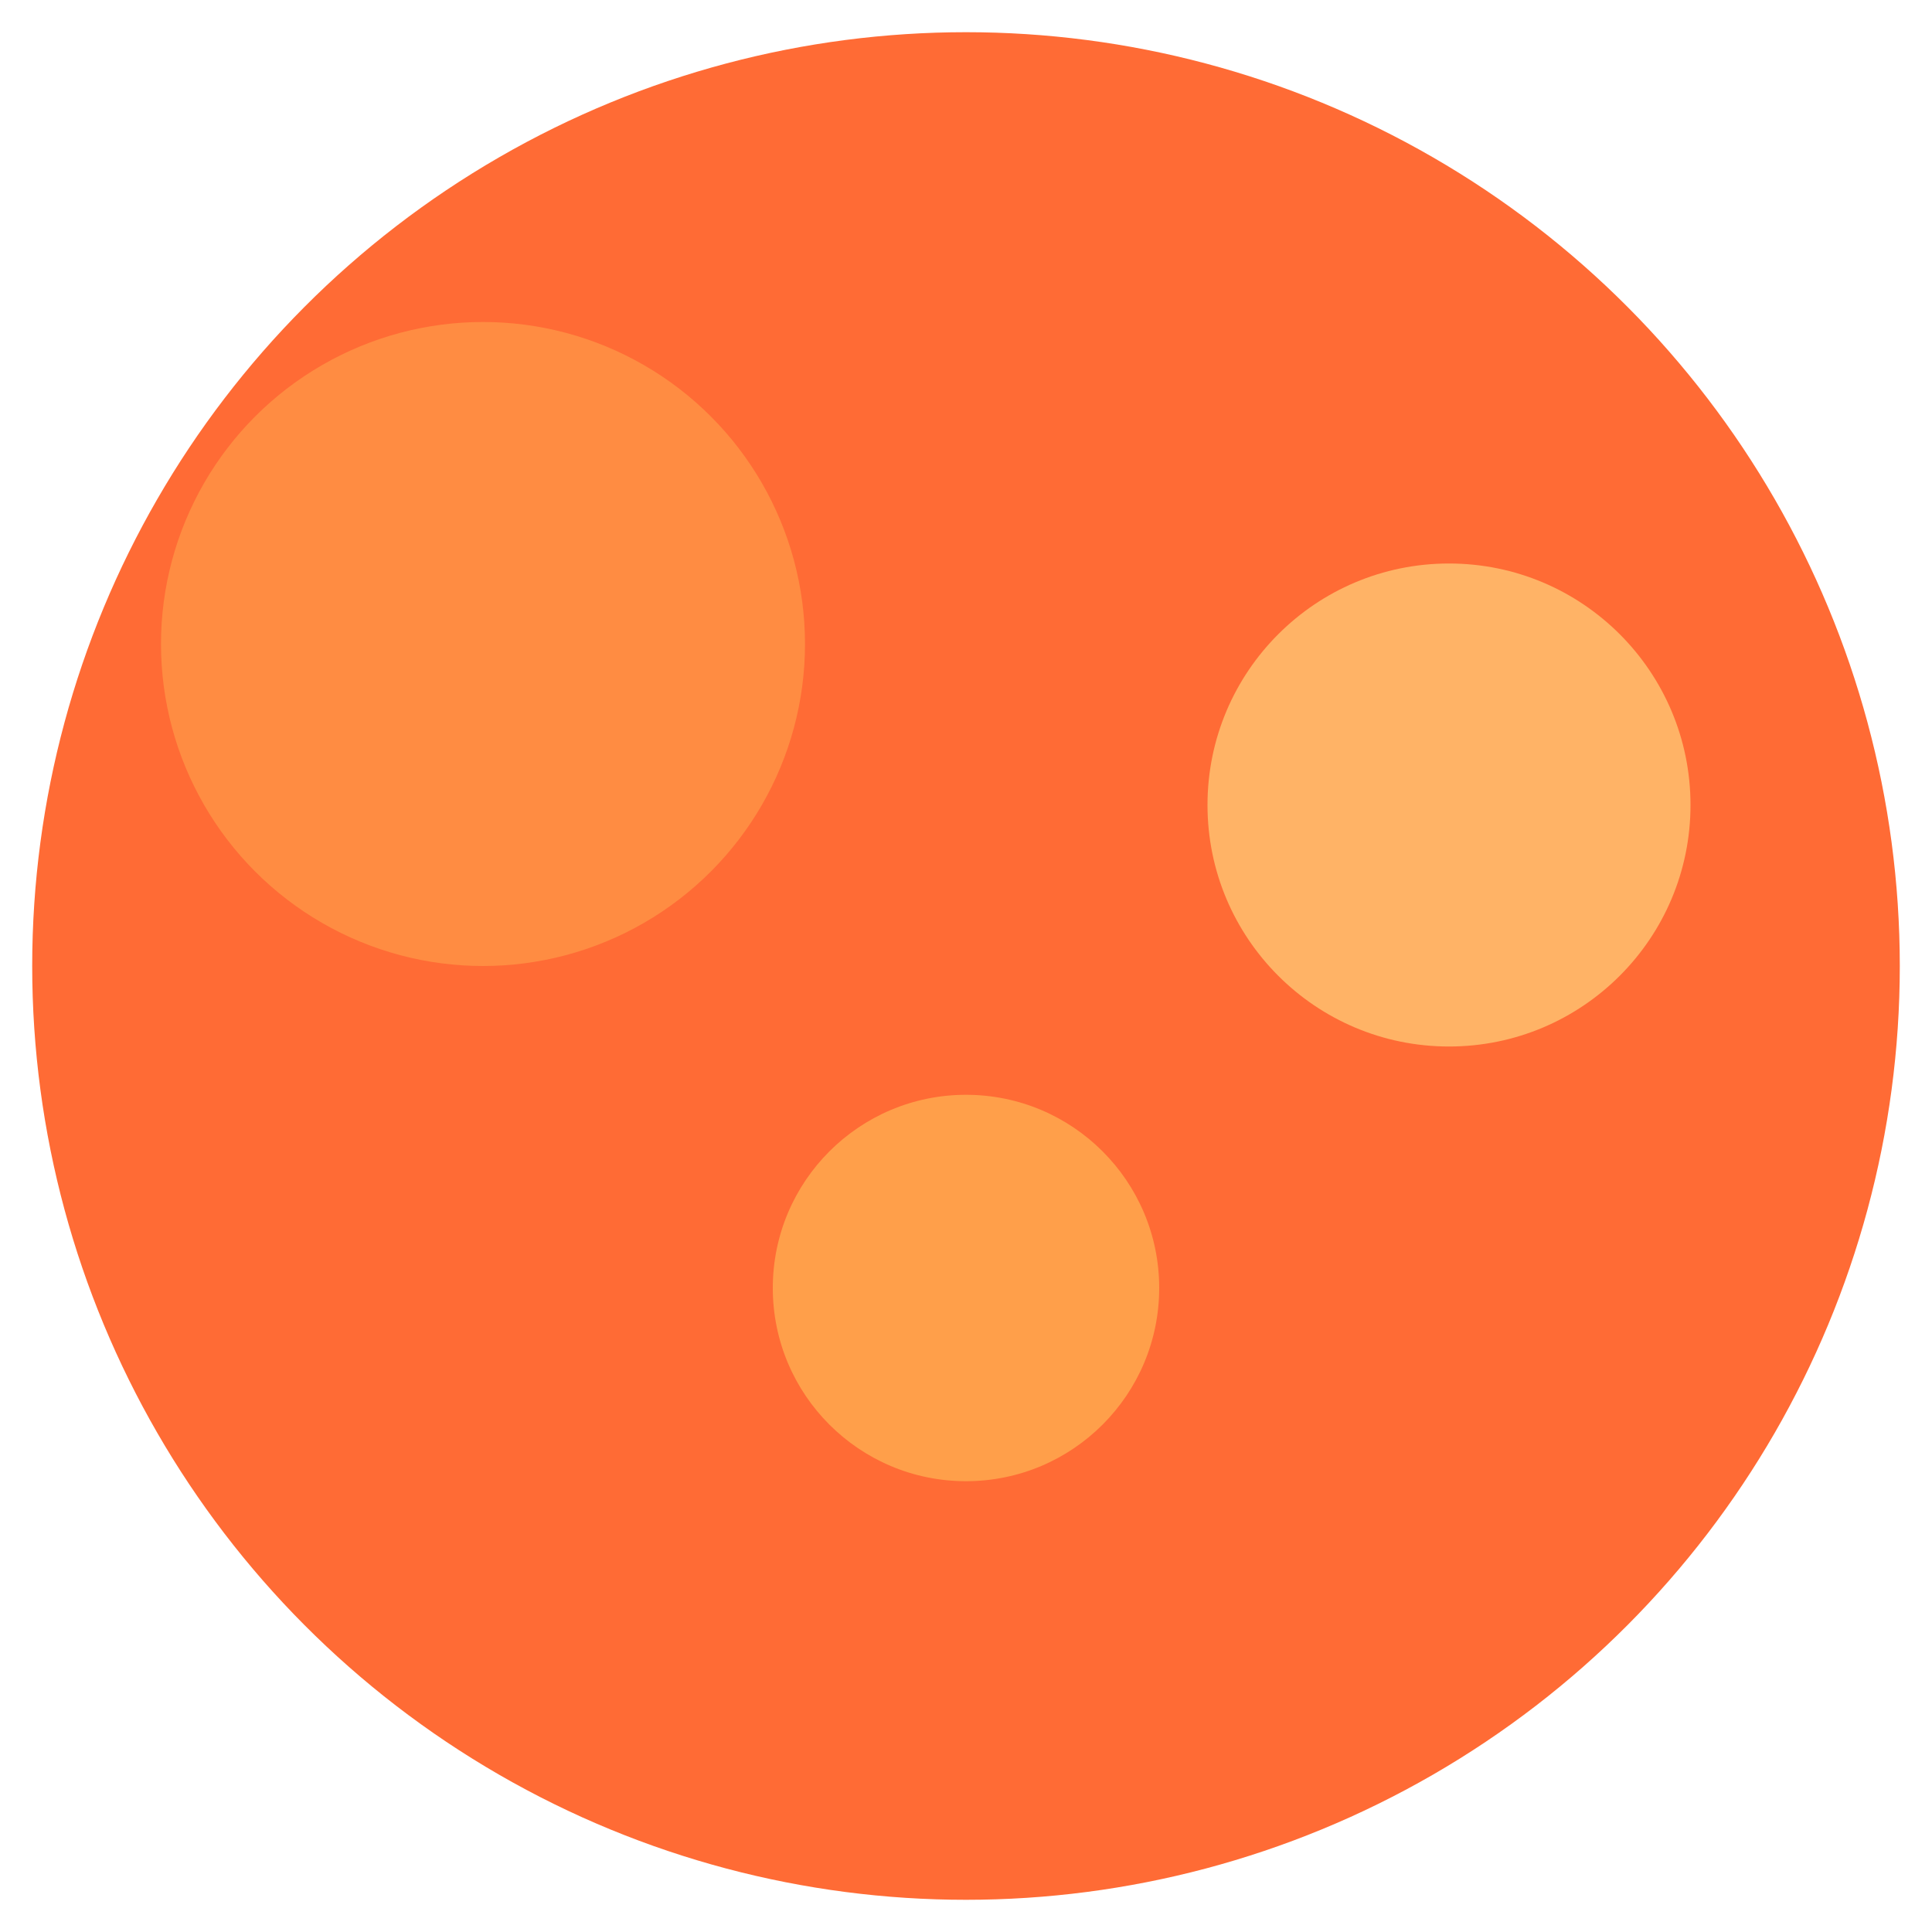 <svg width="120" height="120" viewBox="0 0 120 120" fill="none" xmlns="http://www.w3.org/2000/svg">
<circle cx="60" cy="60" r="58" fill="#FF6B35"/>
<circle cx="30" cy="40" r="20" fill="#FF8C42"/>
<circle cx="90" cy="50" r="15" fill="#FFB366"/>
<circle cx="60" cy="80" r="12" fill="#FF9F4A"/>
</svg>
